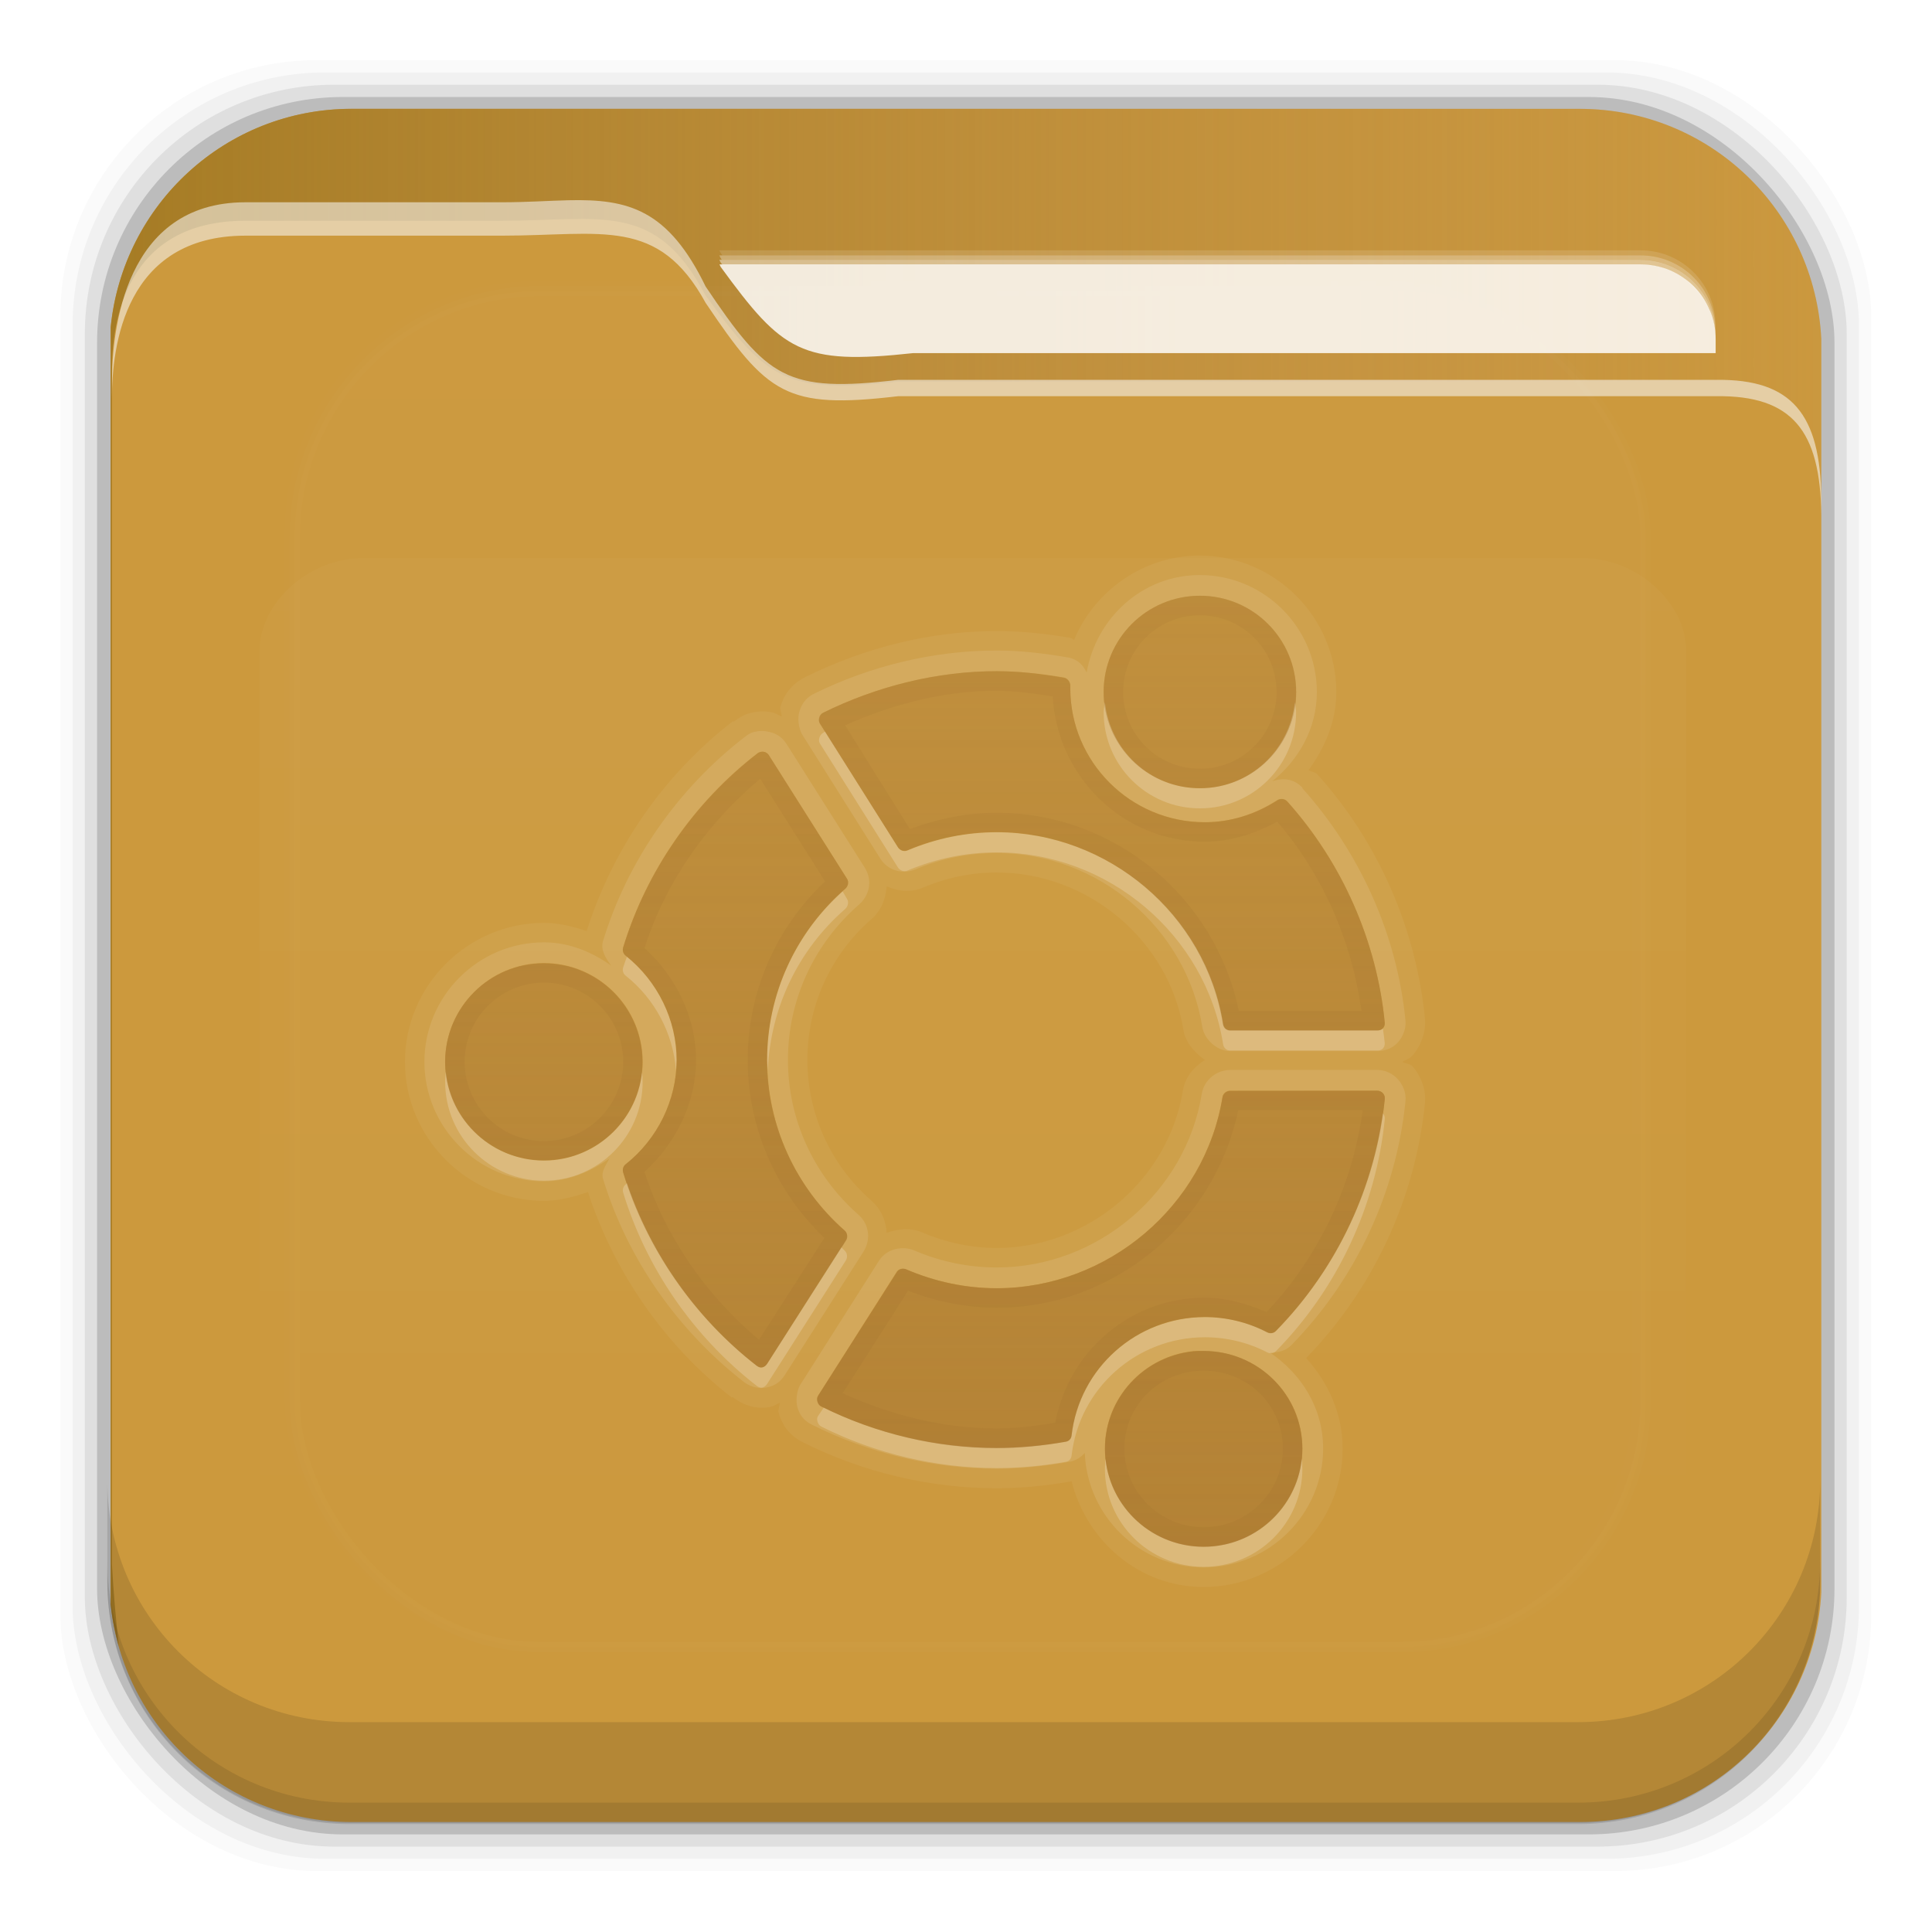 <?xml version="1.0" encoding="UTF-8" standalone="no"?>
<!-- Created with Inkscape (http://www.inkscape.org/) -->
<svg id="svg2" xmlns:rdf="http://www.w3.org/1999/02/22-rdf-syntax-ns#" xmlns="http://www.w3.org/2000/svg" height="96" width="96" version="1.1" xmlns:cc="http://creativecommons.org/ns#" xmlns:xlink="http://www.w3.org/1999/xlink" xmlns:dc="http://purl.org/dc/elements/1.1/">
 <defs id="defs4">
  <linearGradient id="linearGradient3613-3" y2="138.66" gradientUnits="userSpaceOnUse" x2="48" y1="20.221" x1="48">
   <stop id="stop3739-10" stop-color="#fff" offset="0"/>
   <stop id="stop3741-2" stop-color="#fff" stop-opacity="0" offset="1"/>
  </linearGradient>
  <clipPath id="clipPath3613-29">
   <rect id="rect3615-1" rx="6" ry="6" height="84" width="84" y="6" x="6" fill="#fff"/>
  </clipPath>
  <filter id="filter3794-0" height="1.384" width="1.384" color-interpolation-filters="sRGB" y="-.192" x="-.192">
   <feGaussianBlur id="feGaussianBlur3796-8" stdDeviation="5.28"/>
  </filter>
  <clipPath id="clipPath3613-25">
   <rect id="rect3615-14" rx="6" ry="6" height="84" width="84" y="6" x="6" fill="#fff"/>
  </clipPath>
  <filter id="filter3794-6" height="1.384" width="1.384" color-interpolation-filters="sRGB" y="-.192" x="-.192">
   <feGaussianBlur id="feGaussianBlur3796-26" stdDeviation="5.28"/>
  </filter>
  <clipPath id="clipPath3860">
   <rect id="rect3862" rx="6" ry="6" height="72" width="84" y="18" x="6" fill="#f0f"/>
  </clipPath>
  <filter id="filter3870" height="1.394" width="1.331" color-interpolation-filters="sRGB" y="-.197" x="-.166">
   <feGaussianBlur id="feGaussianBlur3872" stdDeviation="5.17"/>
  </filter>
  <linearGradient id="linearGradient5696" y2="81.481" gradientUnits="userSpaceOnUse" x2="48.022" y1="22.933" x1="48.022">
   <stop id="stop3876" stop-color="#fff" offset="0"/>
   <stop id="stop3878" stop-color="#fff" stop-opacity="0" offset="1"/>
  </linearGradient>
  <linearGradient id="linearGradient4640" y2="48.005" gradientUnits="userSpaceOnUse" x2="6.187" y1="48.005" x1="93.008">
   <stop id="stop4636" stop-color="#be8e4a" stop-opacity=".077" offset="0"/>
   <stop id="stop4638" stop-color="#a67c25" offset="1"/>
  </linearGradient>
  <linearGradient id="linearGradient3092-6" y2="32.185" xlink:href="#linearGradient3699-77" gradientUnits="userSpaceOnUse" x2="45.765" gradientTransform="matrix(1.074 0 0 1.074 -3.263 -6.105)" y1="75.815" x1="45.765"/>
  <linearGradient id="linearGradient3699-77">
   <stop id="stop3701-479" stop-color="#aa7932" stop-opacity=".784" offset="0"/>
   <stop id="stop3703-50" stop-color="#aa7932" stop-opacity=".392" offset="1"/>
  </linearGradient>
 </defs>
 <g id="layer1" transform="translate(0 -956.36)">
  <rect id="rect5263-0" fill-opacity=".02" ry="12.724" height="89.978" width="89.978" y="959.35" x="3"/>
  <rect id="rect5261-6" fill-opacity=".039" ry="12.552" height="88.762" width="88.762" y="959.96" x="3.608"/>
  <rect id="rect5259-9" fill-opacity=".078" ry="12.38" height="87.546" width="87.546" y="960.57" x="4.216"/>
  <rect id="rect5257-5" fill-opacity=".157" ry="12.208" height="86.33" width="86.33" y="961.18" x="4.824"/>
  <path id="rect2419-5" d="m17.469 961.77c-6.251 0-11.355 4.757-11.969 10.844v63.469c0.614 6.083 5.718 10.812 11.969 10.812h61.031c6.454 0 11.671-5.037 12-11.406v-62.281c-0.321-6.377-5.54-11.438-12-11.438h-61.031z" fill="#cc993d"/>
  <rect id="rect3171" ry="12" stroke="#fff" stroke-linecap="round" stroke-width=".5" fill="url(#linearGradient3613-3)" rx="12" transform="matrix(1.015 0 0 1.024 -.838 955.22)" width="66" opacity=".05" clip-path="url(#clipPath3613-29)" height="66" filter="url(#filter3794-0)" y="15" x="15"/>
  <path id="path5865" d="m17.469 5.406c-6.251 0-11.355 4.757-11.969 10.844v63.469c0.072 0.717 0.215 1.42 0.406 2.093-0.147-1.329-0.269-2.696-0.344-4.093v-59.281c0-2.382 0.625-7.463 6.625-7.469h12.75c4.963 0 7.64-1.008 10.124 3.719 3.066 4.204 4.007 4.886 9.563 4.281h40.656c3.774-0.044 5.168 1.587 5.219 5.437v-7.562c-0.321-6.377-5.54-11.438-12-11.438l-61.031 0zm73.031 69.782c-0.044 2.207-0.186 4.35-0.406 6.406 0.211-0.798 0.362-1.615 0.406-2.469v-3.937zm-1.062 8.281c-0.135 0.298-0.281 0.59-0.438 0.875 0.157-0.284 0.303-0.577 0.438-0.875zm-0.438 0.875c-0.157 0.284-0.321 0.542-0.5 0.812 0.175-0.263 0.346-0.534 0.5-0.812zm-81.906 0.25c0.157 0.267 0.323 0.527 0.5 0.781-0.181-0.26-0.34-0.507-0.5-0.781zm76.187 4.937c-0.261 0.114-0.542 0.218-0.812 0.313 0.274-0.096 0.548-0.198 0.812-0.313zm-69.625 0.375c0.279 0.093 0.557 0.178 0.844 0.25-0.284-0.071-0.568-0.158-0.844-0.25zm67.625 0.282c-0.244 0.057-0.5 0.113-0.75 0.156 0.254-0.043 0.502-0.098 0.75-0.156z" transform="translate(0 956.36)" fill="url(#linearGradient4640)"/>
  <g id="layer5" transform="matrix(1.017 0 0 1.021 -.61 955.51)">
   <rect id="rect3171-4" height="66" stroke="#fff" stroke-linecap="round" stroke-width=".5" fill="url(#linearGradient3613-3)" rx="12" ry="12" width="66" opacity=".1" clip-path="url(#clipPath3613-25)" filter="url(#filter3794-6)" y="15" x="15"/>
  </g>
  <path id="path7506" opacity=".55" d="m28.25 966.31c-0.988 0.022-2.072 0.101-3.312 0.101h-12.75c-6 0.007-6.625 6.357-6.625 8.936v0.812c0-2.58 0.625-8.083 6.625-8.089h12.75c4.963 0 7.765-0.967 10.125 3.34 3.066 4.554 4.006 5.293 9.562 4.637h40.656c3.774-0.048 5.168 1.719 5.219 5.889v-0.812c-0.051-4.17-1.445-5.937-5.219-5.889h-40.656c-5.556 0.656-6.497-0.084-9.562-4.637-1.864-3.84-3.849-4.356-6.812-4.288z" fill="#f9f9f9"/>
  <rect id="rect3634" opacity="0" height="1" width="84.972" y="973.33" x="5.566"/>
  <path id="path7563" opacity=".205" d="m35.742 968.8c0.023 0.043 0.039 0.081 0.062 0.125 0.034 0.047 0.06 0.079 0.094 0.125h45.625c2.057 0 3.719 1.662 3.719 3.719v-0.25c0-2.057-1.662-3.719-3.719-3.719h-45.781z" fill-opacity=".59" fill="#fff"/>
  <path id="path7516" opacity=".518" d="m35.742 969.05c0.023 0.043 0.039 0.081 0.062 0.125 0.024 0.033 0.039 0.061 0.062 0.094h45.656c2.057 0 3.719 1.662 3.719 3.719v-0.219c0-2.057-1.662-3.719-3.719-3.719l-45.781 0z" fill-opacity=".59" fill="#fff"/>
  <path id="path7514" opacity=".747" d="m35.742 969.27c0.023 0.043 0.039 0.081 0.062 0.125 0.034 0.046 0.061 0.08 0.094 0.125h45.625c0.257 0 0.508 0.013 0.75 0.063 0.242 0.049 0.465 0.125 0.688 0.219 0.232 0.096 0.451 0.205 0.656 0.344 0.204 0.138 0.359 0.294 0.531 0.469 0.329 0.333 0.628 0.719 0.812 1.156 0.004 0.01-0.004 0.023 0 0.031 0.181 0.438 0.281 0.934 0.281 1.438v-0.25c0-2.057-1.662-3.719-3.719-3.719h-45.781z" fill-opacity=".59" fill="#fff"/>
  <path id="rect7493" fill-opacity=".83" fill="#fff" d="m35.751 969.5c0.023 0.043 0.039 0.081 0.062 0.125 3.066 4.204 4.006 4.887 9.562 4.281h39.875v-0.688c0-2.057-1.662-3.719-3.719-3.719h-45.781z"/>
  <g id="g5676" transform="matrix(.946 0 0 .85 2.933 964.94)">
   <path id="path5678" opacity=".15" filter="url(#filter3870)" d="m15.969 22.531c-2.846 0.004-5.433 2.592-5.438 5.438v48.062c0.004 2.846 2.592 5.433 5.438 5.438h64.062c2.846-0.004 5.433-2.592 5.438-5.438v-48.062c-0.004-2.846-2.592-5.433-5.438-5.438z" clip-path="url(#clipPath3860)" fill="url(#linearGradient5696)"/>
  </g>
  <path id="rect5265-0" d="m5.332 1029.9v5.066c0 6.668 5.364 12.032 12.032 12.032h61.049c6.668 0 12.032-5.364 12.032-12.032v-5.066c0 6.668-5.364 12.032-12.032 12.032h-61.049c-6.668 0-12.032-5.364-12.032-12.032z" fill-opacity=".118"/>
  <path id="path5252-0" d="m5.332 1033.9v1.013c0 6.668 5.364 12.032 12.032 12.032h61.049c6.668 0 12.032-5.364 12.032-12.032v-1.013c0 6.668-5.364 12.032-12.032 12.032h-61.049c-6.668 0-12.032-5.364-12.032-12.032z" fill-opacity=".098"/>
  <g id="layer6-1" transform="translate(1.464 957.59)">
   <path id="path4975" opacity=".05" d="m58.156 26.375c-2.803 0-5.222 1.742-6.25 4.188-0.068-0.016-0.083-0.081-0.156-0.093-1.242-0.215-2.473-0.344-3.688-0.344-3.282 0-6.545 0.821-9.5 2.281-0.784 0.389-1.107 0.989-1.25 1.5-0.031 0.109 0.071 0.315 0.062 0.469-0.171-0.078-0.304-0.179-0.53-0.219-0.204-0.036-0.524-0.078-0.969 0.032-0.097 0.023-0.356 0.045-0.875 0.437h-0.031v-0.031c-3.437 2.647-5.978 6.333-7.281 10.438-0.677-0.224-1.377-0.406-2.125-0.406-3.791 0-6.906 3.117-6.906 6.906 0 3.789 3.115 6.906 6.906 6.906 0.772 0 1.492-0.2 2.188-0.438 1.31 4.009 3.809 7.614 7.156 10.219v-0.031h0.031c0.292 0.224 0.958 0.65 1.812 0.5 0.231-0.04 0.357-0.14 0.531-0.219 0.008 0.151-0.091 0.365-0.062 0.469 0.145 0.525 0.439 1.112 1.219 1.5 2.995 1.5 6.325 2.281 9.625 2.281 1.214 0 2.463-0.124 3.719-0.344 0.76 2.977 3.358 5.25 6.562 5.25 3.783 0 6.906-3.094 6.906-6.875 0-1.744-0.723-3.292-1.812-4.5 3.34-3.435 5.43-7.939 5.906-12.688 0.064-0.63-0.214-1.36-0.625-1.812-0.128-0.141-0.346-0.113-0.5-0.219 0.172-0.103 0.342-0.139 0.5-0.312 0.415-0.457 0.683-1.197 0.625-1.812-0.436-4.477-2.32-8.793-5.344-12.156-0.123-0.137-0.3-0.116-0.438-0.219 0.805-1.115 1.375-2.407 1.375-3.875 0-3.72-3.058-6.781-6.781-6.781zm0 2c2.644 0 4.781 2.139 4.781 4.781s-2.137 4.781-4.781 4.781c-2.644 0-4.781-2.139-4.781-4.781s2.137-4.781 4.781-4.781zm-10.094 3.75c1.075 0 2.191 0.113 3.344 0.312 0.181 0.031 0.312 0.224 0.312 0.406 0 0.006 0 0.123 0 0.125 0 3.664 3.001 6.656 6.688 6.656 1.264 0 2.493-0.383 3.594-1.094 0.156-0.101 0.377-0.075 0.5 0.062 2.73 3.037 4.45 6.958 4.844 11 0.01 0.106-0.022 0.202-0.094 0.281s-0.175 0.094-0.281 0.094h-7.312c-0.185 0-0.315-0.13-0.344-0.312-0.869-5.447-5.71-9.531-11.25-9.531-1.506 0-3.001 0.299-4.438 0.906-0.17 0.072-0.37-0-0.469-0.156l-3.875-6.156c-0.055-0.091-0.059-0.179-0.03-0.281 0.029-0.103 0.092-0.203 0.188-0.25 2.69-1.329 5.674-2.062 8.625-2.062zm-11.719 4c0.051-0.012 0.104-0.009 0.156 0 0.104 0.018 0.193 0.098 0.25 0.188l3.875 6.125c0.099 0.157 0.046 0.378-0.094 0.5-2.478 2.159-3.875 5.246-3.875 8.5 0 3.23 1.391 6.311 3.844 8.469 0.14 0.123 0.162 0.343 0.062 0.5l-3.906 6.125c-0.057 0.089-0.146 0.17-0.25 0.188-0.105 0.019-0.197-0.028-0.281-0.093-3.125-2.432-5.479-5.836-6.625-9.594-0.045-0.148 0.004-0.31 0.125-0.406 1.59-1.259 2.531-3.199 2.531-5.188s-0.941-3.928-2.531-5.188c-0.122-0.096-0.17-0.258-0.125-0.406 1.155-3.789 3.523-7.219 6.688-9.656 0.042-0.032 0.106-0.05 0.156-0.062zm11.719 6c4.558 0 8.57 3.384 9.281 7.844 0.089 0.563 0.515 1.075 1.062 1.469-0.545 0.35-0.981 0.838-1.094 1.531-0.72 4.424-4.713 7.812-9.25 7.812-1.248 0-2.507-0.262-3.719-0.781-0.537-0.228-1.16-0.184-1.75 0.031-0.032-0.597-0.26-1.166-0.781-1.625-2.026-1.782-3.156-4.313-3.156-6.969 0-2.682 1.141-5.217 3.188-7 0.488-0.427 0.703-0.998 0.75-1.625 0.562 0.243 1.18 0.328 1.812 0.062 1.195-0.505 2.415-0.75 3.656-0.75zm-22.5 4.5c2.706 0 4.906 2.202 4.906 4.906 0 2.704-2.2 4.906-4.906 4.906s-4.906-2.202-4.906-4.906c0-2.704 2.2-4.906 4.906-4.906zm34.094 6.344h7.312c0.106-0 0.209 0.046 0.281 0.125 0.072 0.079 0.104 0.175 0.094 0.281-0.433 4.319-2.35 8.415-5.406 11.531-0.117 0.119-0.29 0.139-0.438 0.062-0.969-0.505-2.046-0.75-3.094-0.75-3.38 0-6.236 2.517-6.625 5.875-0.02 0.165-0.117 0.284-0.281 0.312-1.167 0.207-2.33 0.312-3.438 0.312-2.985 0-6.007-0.705-8.719-2.062-0.095-0.047-0.159-0.147-0.188-0.25-0.028-0.103-0.026-0.191 0.031-0.281l3.906-6.156c0.1-0.155 0.299-0.197 0.469-0.125 1.453 0.622 2.976 0.938 4.5 0.938 5.525 0 10.338-4.093 11.219-9.5 0.029-0.181 0.191-0.312 0.375-0.312zm-1.812 12.938c0.165-0.017 0.331 0 0.5 0 2.706 0 4.906 2.154 4.906 4.844 0 2.69-2.2 4.875-4.906 4.875s-4.906-2.185-4.906-4.875c0-2.522 1.935-4.595 4.406-4.844z" fill="#fff"/>
   <path id="path4964" opacity=".1" d="m58.156 27.344c-2.856 0-5.145 2.122-5.625 4.844-0.176-0.364-0.432-0.662-0.938-0.75-1.199-0.208-2.385-0.344-3.531-0.344-3.121 0-6.267 0.759-9.094 2.156-0.45 0.223-0.631 0.594-0.719 0.906-0.078 0.274-0.05 0.796 0.156 1.125l3.875 6.156c0.358 0.569 1.088 0.81 1.75 0.531 1.312-0.555 2.661-0.812 4.031-0.812 5.035 0 9.431 3.717 10.219 8.656 0.093 0.578 0.71 1.188 1.376 1.188h7.312c0.203 0 0.672-0.041 1.032-0.438 0.248-0.273 0.409-0.694 0.375-1.062-0.414-4.258-2.253-8.361-5.125-11.562-0.005-0.006 0.005-0.025 0-0.031-0.41-0.441-0.978-0.507-1.5-0.312 1.315-1.067 2.219-2.621 2.219-4.438 0-3.197-2.613-5.812-5.812-5.812zm0 1.031c2.644 0 4.781 2.139 4.781 4.781s-2.137 4.781-4.781 4.781c-2.644 0-4.781-2.139-4.781-4.781s2.137-4.781 4.781-4.781zm-10.094 3.75c1.075 0 2.191 0.113 3.344 0.312 0.181 0.031 0.312 0.224 0.312 0.406 0 0.006 0 0.123 0 0.125 0 3.664 3.001 6.656 6.688 6.656 1.264 0 2.493-0.383 3.594-1.094 0.156-0.101 0.377-0.075 0.5 0.062 2.73 3.037 4.45 6.958 4.844 11 0.01 0.106-0.022 0.202-0.094 0.281s-0.175 0.094-0.281 0.094h-7.312c-0.185 0-0.315-0.13-0.344-0.312-0.869-5.447-5.71-9.531-11.25-9.531-1.506 0-3.001 0.299-4.438 0.906-0.17 0.072-0.37-0-0.469-0.156l-3.875-6.156c-0.055-0.091-0.059-0.179-0.03-0.281 0.029-0.103 0.092-0.203 0.188-0.25 2.69-1.329 5.674-2.062 8.625-2.062zm-11.625 2.969c-0.1-0.005-0.217 0-0.344 0.031-0.076 0.019-0.228 0.014-0.531 0.25-3.337 2.57-5.843 6.157-7.062 10.156-0.132 0.433 0.133 0.861 0.406 1.219-0.964-0.678-2.082-1.156-3.344-1.156-3.265 0-5.938 2.675-5.938 5.938s2.673 5.938 5.938 5.938c1.227 0 2.301-0.48 3.25-1.125-0.166 0.322-0.42 0.645-0.312 1 1.21 3.968 3.705 7.53 7 10.094 0.187 0.146 0.595 0.369 1.094 0.281 0.514-0.088 0.771-0.365 0.938-0.625l3.906-6.125c0.374-0.586 0.307-1.354-0.25-1.844-2.233-1.964-3.5-4.753-3.5-7.688 0-2.96 1.275-5.754 3.531-7.719 0.505-0.443 0.7-1.18 0.281-1.845l-3.875-6.125c-0.169-0.268-0.432-0.536-0.938-0.625-0.065-0.011-0.15-0.026-0.25-0.031zm-0.093 1.031c0.051-0.012 0.104-0.009 0.156 0 0.104 0.018 0.193 0.098 0.25 0.188l3.875 6.125c0.099 0.157 0.046 0.378-0.094 0.5-2.478 2.159-3.875 5.246-3.875 8.5 0 3.23 1.391 6.311 3.844 8.469 0.14 0.123 0.162 0.343 0.062 0.5l-3.906 6.125c-0.057 0.089-0.146 0.17-0.25 0.188-0.105 0.019-0.197-0.028-0.281-0.093-3.125-2.432-5.479-5.836-6.625-9.594-0.045-0.148 0.004-0.31 0.125-0.406 1.59-1.259 2.531-3.199 2.531-5.188s-0.941-3.928-2.531-5.188c-0.122-0.096-0.17-0.258-0.125-0.406 1.155-3.789 3.523-7.219 6.688-9.656 0.042-0.032 0.106-0.05 0.156-0.062zm-10.781 10.5c2.706 0 4.906 2.202 4.906 4.906 0 2.704-2.2 4.906-4.906 4.906s-4.906-2.202-4.906-4.906c0-2.704 2.2-4.906 4.906-4.906zm34.094 5.312c-0.67 0.001-1.294 0.496-1.406 1.188-0.798 4.901-5.171 8.625-10.188 8.625-1.382 0-2.765-0.275-4.094-0.844-0.57-0.242-1.359-0.107-1.75 0.5l-3.907 6.155c-0.213 0.336-0.229 0.861-0.156 1.125 0.088 0.32 0.271 0.652 0.719 0.875 2.858 1.431 6.04 2.188 9.188 2.188 1.173 0 2.401-0.127 3.625-0.344 0.286-0.05 0.547-0.212 0.75-0.438 0.123 3.146 2.723 5.688 5.906 5.688 3.26 0 5.938-2.655 5.938-5.906 0-2.023-1.088-3.725-2.656-4.781 0.383 0.014 0.781-0.057 1.062-0.344 3.221-3.284 5.231-7.601 5.688-12.156 0.039-0.376-0.127-0.791-0.374-1.063-0.267-0.293-0.625-0.47-1.031-0.468h-7.312zm0 1.031h7.312c0.106-0 0.209 0.046 0.281 0.125 0.072 0.079 0.104 0.175 0.094 0.281-0.433 4.319-2.35 8.415-5.406 11.531-0.117 0.119-0.29 0.139-0.438 0.062-0.969-0.505-2.046-0.75-3.094-0.75-3.38 0-6.236 2.517-6.625 5.875-0.02 0.165-0.117 0.284-0.281 0.312-1.167 0.207-2.33 0.312-3.438 0.312-2.985 0-6.007-0.705-8.719-2.062-0.095-0.047-0.159-0.147-0.188-0.25-0.028-0.103-0.026-0.191 0.031-0.281l3.906-6.156c0.1-0.155 0.299-0.197 0.469-0.125 1.453 0.622 2.976 0.938 4.5 0.938 5.525 0 10.338-4.093 11.219-9.5 0.029-0.181 0.191-0.312 0.375-0.312zm-1.812 12.938c0.165-0.017 0.331 0 0.5 0 2.706 0 4.906 2.154 4.906 4.844 0 2.69-2.2 4.875-4.906 4.875s-4.906-2.185-4.906-4.875c0-2.522 1.935-4.595 4.406-4.844z" fill="#fff"/>
   <path id="path3324" opacity=".9" d="m58.161 28.369c-2.644 0-4.785 2.143-4.785 4.785s2.141 4.785 4.785 4.785 4.785-2.143 4.785-4.785-2.141-4.785-4.785-4.785zm-10.105 3.748c-2.951 0-5.943 0.745-8.633 2.075-0.096 0.047-0.155 0.132-0.184 0.234-0.029 0.103-0.023 0.211 0.033 0.301l3.881 6.14c0.098 0.156 0.298 0.222 0.468 0.151 1.437-0.607 2.927-0.903 4.434-0.903 5.54 0 10.374 4.106 11.243 9.553 0.029 0.183 0.183 0.318 0.368 0.318h7.295c0.106 0 0.213-0.038 0.284-0.117s0.11-0.178 0.1-0.284c-0.393-4.042-2.121-7.955-4.852-10.992-0.123-0.138-0.329-0.151-0.485-0.05-1.101 0.711-2.35 1.087-3.614 1.087-3.686 0-6.675-2.995-6.675-6.659 0-0.002 0-0.128 0-0.134 0-0.183-0.137-0.353-0.318-0.385-1.153-0.2-2.272-0.335-3.346-0.335zm-11.711 4.015c-0.051 0.012-0.109 0.035-0.151 0.067-3.164 2.437-5.537 5.864-6.692 9.653-0.045 0.148-0.005 0.305 0.117 0.402 1.59 1.259 2.543 3.198 2.543 5.186s-0.953 3.927-2.543 5.186c-0.121 0.096-0.162 0.253-0.117 0.402 1.146 3.757 3.5 7.171 6.625 9.603 0.084 0.065 0.18 0.102 0.284 0.084 0.104-0.018 0.194-0.095 0.251-0.184l3.915-6.123c0.1-0.157 0.073-0.362-0.067-0.485-2.453-2.158-3.865-5.252-3.865-8.482 0-3.254 1.42-6.357 3.898-8.516 0.14-0.122 0.183-0.328 0.084-0.485l-3.881-6.14c-0.057-0.09-0.146-0.149-0.251-0.167-0.052-0.009-0.1-0.012-0.151 0zm-10.791 10.507c-2.706 0-4.902 2.198-4.902 4.902 0 2.704 2.196 4.885 4.902 4.885s4.902-2.181 4.902-4.885-2.196-4.902-4.902-4.902zm41.408 6.324-7.295 0.017c-0.184 0-0.355 0.136-0.385 0.318-0.881 5.407-5.701 9.486-11.226 9.486-1.524 0-3.031-0.315-4.484-0.937-0.17-0.072-0.369-0.021-0.468 0.134l-3.915 6.14c-0.057 0.09-0.062 0.198-0.033 0.301 0.028 0.103 0.089 0.187 0.184 0.234 2.711 1.357 5.732 2.075 8.716 2.075 1.107 0 2.263-0.111 3.43-0.318 0.164-0.029 0.282-0.153 0.301-0.318 0.389-3.358 3.229-5.889 6.609-5.889 1.048 0 2.126 0.264 3.095 0.77 0.147 0.077 0.318 0.052 0.435-0.067 3.056-3.116 4.987-7.224 5.421-11.544 0.011-0.106-0.028-0.205-0.1-0.284-0.072-0.079-0.178-0.117-0.284-0.117zm-8.617 12.932c-2.706 0-4.902 2.178-4.902 4.869 0 2.69 2.196 4.869 4.902 4.869s4.902-2.178 4.902-4.869c0-2.69-2.196-4.869-4.902-4.869z" fill="url(#linearGradient3092-6)"/>
   <path id="path4936" opacity=".25" d="m58.156 28.375c-2.644 0-4.781 2.139-4.781 4.781s2.137 4.781 4.781 4.781c2.644 0 4.781-2.139 4.781-4.781s-2.137-4.781-4.781-4.781zm0 1.969c1.581 0 2.812 1.233 2.812 2.812s-1.231 2.812-2.812 2.812-2.812-1.233-2.812-2.812 1.231-2.812 2.812-2.812zm-10.094 1.781c-2.951 0-5.935 0.733-8.625 2.062-0.096 0.047-0.159 0.147-0.188 0.25-0.029 0.103-0.025 0.191 0.031 0.281l3.875 6.156c0.098 0.156 0.298 0.228 0.469 0.156 1.437-0.607 2.931-0.906 4.438-0.906 5.54 0 10.381 4.084 11.25 9.531 0.029 0.183 0.159 0.312 0.344 0.312h7.312c0.106 0 0.21-0.015 0.281-0.094s0.104-0.175 0.094-0.281c-0.393-4.042-2.113-7.963-4.844-11-0.123-0.138-0.344-0.163-0.5-0.062-1.101 0.711-2.33 1.094-3.594 1.094-3.686 0-6.687-2.993-6.688-6.656 0-0.002 0-0.119 0-0.125 0-0.183-0.131-0.375-0.312-0.406-1.152-0.2-2.269-0.313-3.344-0.313zm0 1.969c0.615 0 1.297 0.106 1.969 0.188 0.286 1.762 0.963 3.386 2.156 4.625-1.317-0.434-2.683-0.75-4.125-0.75-1.311 0-2.603 0.267-3.875 0.656l-2.187-3.469c1.971-0.743 4.019-1.25 6.062-1.25zm-11.718 2.031c-0.051 0.012-0.115 0.03-0.156 0.062-3.164 2.437-5.532 5.867-6.688 9.656-0.045 0.148 0.003 0.31 0.125 0.406 1.59 1.259 2.531 3.199 2.531 5.188s-0.941 3.928-2.531 5.188c-0.121 0.096-0.17 0.258-0.125 0.406 1.146 3.757 3.5 7.162 6.625 9.594 0.084 0.065 0.176 0.112 0.281 0.094 0.104-0.018 0.193-0.098 0.25-0.188l3.906-6.125c0.1-0.157 0.077-0.377-0.062-0.5-2.453-2.158-3.844-5.239-3.844-8.469 0-3.254 1.397-6.341 3.875-8.5 0.14-0.122 0.193-0.343 0.094-0.5l-3.875-6.125c-0.057-0.09-0.146-0.169-0.25-0.188-0.052-0.009-0.106-0.012-0.156 0zm-0.188 2.906 2.156 3.438c-2.274 2.446-3.625 5.617-3.625 8.969 0 3.333 1.31 6.495 3.562 8.938l-2.156 3.375c-1.952-1.883-3.515-4.126-4.406-6.656 1.444-1.576 2.438-3.507 2.438-5.656 0-2.15-0.993-4.081-2.438-5.656 0.904-2.572 2.478-4.853 4.469-6.75zm25.469 1.812c1.648 2.099 2.735 4.552 3.281 7.156h-4.125c-0.749-2.712-2.197-5.099-4.312-6.812 0.644 0.154 1.248 0.406 1.938 0.406 1.125 0 2.193-0.32 3.219-0.75zm-36.063 5.781c-2.706 0-4.906 2.202-4.906 4.906 0 2.704 2.2 4.906 4.906 4.906s4.906-2.202 4.906-4.906c0-2.704-2.2-4.906-4.906-4.906zm0 1.969c1.637 0 2.938 1.302 2.938 2.938s-1.3 2.938-2.938 2.938-2.938-1.302-2.938-2.938 1.3-2.938 2.938-2.938zm34.094 4.375c-0.184 0-0.346 0.131-0.375 0.312-0.881 5.407-5.694 9.5-11.219 9.5-1.524 0-3.047-0.315-4.5-0.938-0.17-0.072-0.369-0.03-0.469 0.125l-3.905 6.156c-0.057 0.09-0.06 0.178-0.031 0.281 0.028 0.103 0.092 0.203 0.188 0.25 2.711 1.357 5.734 2.062 8.719 2.062 1.107 0 2.271-0.105 3.438-0.312 0.164-0.029 0.262-0.148 0.281-0.312 0.389-3.358 3.245-5.875 6.625-5.875 1.048 0 2.125 0.245 3.094 0.75 0.147 0.077 0.321 0.057 0.438-0.062 3.056-3.116 4.973-7.212 5.406-11.531 0.011-0.106-0.022-0.202-0.094-0.281-0.072-0.079-0.175-0.125-0.281-0.125h-7.312zm1.094 1.969h4.156c-0.608 2.884-1.859 5.58-3.812 7.812-0.886-0.289-1.783-0.5-2.688-0.5-3.886 0-7.145 2.67-8.188 6.312-0.731 0.091-1.472 0.188-2.156 0.188-2.089 0-4.168-0.5-6.156-1.25l2.188-3.438c1.296 0.407 2.627 0.688 3.969 0.688 6.007 0 11.106-4.16 12.688-9.812zm-2.906 10.969c-2.471 0.249-4.406 2.322-4.406 4.844 0 2.69 2.2 4.875 4.906 4.875s4.906-2.185 4.906-4.875-2.2-4.844-4.906-4.844c-0.169 0-0.335-0.017-0.5 0zm0.5 1.969c1.661 0 2.938 1.259 2.938 2.875s-1.292 2.906-2.938 2.906-2.938-1.29-2.938-2.906c0-1.616 1.277-2.875 2.938-2.875z" fill="url(#linearGradient3092-6)"/>
   <path id="path4923" opacity=".5" d="m58.156 28.375c-2.644 0-4.781 2.139-4.781 4.781s2.137 4.781 4.781 4.781c2.644 0 4.781-2.139 4.781-4.781s-2.137-4.781-4.781-4.781zm0 0.969c2.115 0 3.812 1.7 3.812 3.812 0 2.113-1.698 3.812-3.812 3.812s-3.812-1.7-3.812-3.812c0-2.113 1.698-3.812 3.812-3.812zm-10.094 2.781c-2.951 0-5.935 0.733-8.625 2.062-0.096 0.047-0.159 0.147-0.188 0.25-0.029 0.103-0.025 0.191 0.031 0.281l3.875 6.156c0.098 0.156 0.298 0.228 0.469 0.156 1.437-0.607 2.931-0.906 4.438-0.906 5.54 0 10.381 4.084 11.25 9.531 0.029 0.183 0.159 0.312 0.344 0.312h7.312c0.106 0 0.21-0.015 0.281-0.094s0.104-0.175 0.094-0.281c-0.393-4.042-2.113-7.963-4.844-11-0.123-0.138-0.344-0.163-0.5-0.062-1.101 0.711-2.33 1.094-3.594 1.094-3.686 0-6.687-2.993-6.688-6.656 0-0.002 0-0.119 0-0.125 0-0.183-0.131-0.375-0.312-0.406-1.152-0.2-2.269-0.313-3.344-0.313zm0 0.969c0.878 0 1.824 0.133 2.781 0.281 0.227 4.001 3.491 7.219 7.562 7.219 1.265 0 2.478-0.389 3.594-1 2.275 2.651 3.711 5.963 4.188 9.406h-6.094c-1.168-5.659-6.192-9.844-12.031-9.844-1.464 0-2.908 0.287-4.312 0.812l-3.219-5.157c2.389-1.074 4.973-1.718 7.531-1.719zm-11.718 3.031c-0.051 0.012-0.115 0.03-0.156 0.062-3.164 2.437-5.532 5.867-6.688 9.656-0.045 0.148 0.003 0.31 0.125 0.406 1.59 1.259 2.531 3.199 2.531 5.188s-0.941 3.928-2.531 5.188c-0.121 0.096-0.17 0.258-0.125 0.406 1.146 3.757 3.5 7.162 6.625 9.594 0.084 0.065 0.176 0.112 0.281 0.094 0.104-0.018 0.193-0.098 0.25-0.188l3.906-6.125c0.1-0.157 0.077-0.377-0.062-0.5-2.453-2.158-3.844-5.239-3.844-8.469 0-3.254 1.397-6.341 3.875-8.5 0.14-0.122 0.193-0.343 0.094-0.5l-3.875-6.125c-0.057-0.09-0.146-0.169-0.25-0.188-0.052-0.009-0.106-0.012-0.156 0zm-0.031 1.344 3.219 5.094c-2.452 2.321-3.844 5.511-3.844 8.875 0 3.342 1.385 6.524 3.812 8.844l-3.25 5.062c-2.626-2.21-4.645-5.108-5.689-8.344 1.575-1.44 2.562-3.443 2.562-5.562 0-2.119-0.987-4.122-2.562-5.562 1.053-3.267 3.092-6.19 5.75-8.406zm-10.75 9.156c-2.706 0-4.906 2.202-4.906 4.906 0 2.704 2.2 4.906 4.906 4.906s4.906-2.202 4.906-4.906c0-2.704-2.2-4.906-4.906-4.906zm0 0.969c2.174 0 3.938 1.766 3.938 3.938s-1.764 3.938-3.938 3.938-3.938-1.766-3.938-3.938 1.764-3.938 3.938-3.938zm34.094 5.375c-0.184 0-0.346 0.131-0.375 0.312-0.881 5.407-5.694 9.5-11.219 9.5-1.524 0-3.047-0.315-4.5-0.938-0.17-0.072-0.369-0.03-0.469 0.125l-3.906 6.156c-0.057 0.09-0.06 0.178-0.031 0.281 0.028 0.103 0.092 0.203 0.188 0.25 2.711 1.357 5.734 2.062 8.719 2.062 1.107 0 2.271-0.105 3.438-0.312 0.164-0.029 0.262-0.148 0.281-0.312 0.389-3.358 3.245-5.875 6.625-5.875 1.048 0 2.125 0.245 3.094 0.75 0.147 0.077 0.321 0.057 0.438-0.062 3.056-3.116 4.973-7.212 5.406-11.531 0.011-0.106-0.022-0.202-0.094-0.281-0.072-0.079-0.175-0.125-0.281-0.125h-7.312zm0.406 0.969h6.188c-0.517 3.74-2.171 7.269-4.781 10.031-0.985-0.428-2.031-0.719-3.063-0.719-3.684 0-6.763 2.642-7.438 6.219-0.983 0.155-1.98 0.281-2.906 0.281-2.612 0-5.241-0.65-7.656-1.75l3.25-5.094c1.431 0.549 2.91 0.844 4.406 0.844 5.825 0 10.82-4.194 12-9.812zm-2.219 11.969c-2.471 0.249-4.406 2.322-4.406 4.844 0 2.69 2.2 4.875 4.906 4.875s4.906-2.185 4.906-4.875-2.2-4.844-4.906-4.844c-0.169 0-0.335-0.017-0.5 0zm0.5 0.969c2.186 0 3.938 1.72 3.938 3.875s-1.76 3.906-3.938 3.906-3.938-1.751-3.938-3.906c0-2.155 1.752-3.875 3.938-3.875zm-18.312 1.719c-0.009 0.022 0.011 0.045 0 0.062h-0.031l0.031-0.062z" fill="url(#linearGradient3092-6)"/>
   <path id="path4914" d="m58.156 28.375c-2.644 0-4.781 2.139-4.781 4.781 0 0.171 0.045 0.334 0.062 0.5 0.253-2.404 2.246-4.281 4.719-4.281 2.473 0 4.466 1.877 4.719 4.281 0.017-0.166 0.062-0.329 0.062-0.5 0-2.642-2.137-4.781-4.781-4.781zm-10.094 3.75c-2.951 0-5.935 0.733-8.625 2.062-0.096 0.047-0.159 0.147-0.188 0.25-0.029 0.103-0.025 0.191 0.031 0.281l0.25 0.406c2.664-1.298 5.618-2 8.531-2 1.075 0 2.191 0.113 3.344 0.312 0.181 0.031 0.312 0.224 0.312 0.406 0 0.006 0 0.123 0 0.125 0 3.664 3.001 6.656 6.688 6.656 1.264 0 2.493-0.383 3.594-1.094 0.156-0.101 0.377-0.075 0.5 0.062 2.571 2.859 4.234 6.493 4.75 10.281 0.072-0.079 0.104-0.175 0.094-0.281-0.393-4.042-2.113-7.963-4.844-11-0.123-0.138-0.344-0.163-0.5-0.062-1.101 0.711-2.33 1.094-3.594 1.094-3.686 0-6.687-2.993-6.688-6.656 0-0.002 0-0.119 0-0.125 0-0.183-0.131-0.375-0.312-0.406-1.153-0.2-2.27-0.313-3.345-0.313zm-11.719 4c-0.051 0.012-0.115 0.03-0.156 0.062-3.164 2.437-5.532 5.867-6.688 9.656-0.045 0.148 0.003 0.31 0.125 0.406 0.023 0.018 0.039 0.044 0.062 0.062 1.209-3.577 3.485-6.803 6.5-9.125 0.042-0.032 0.106-0.05 0.156-0.062s0.104-0.009 0.156 0c0.104 0.018 0.193 0.098 0.25 0.188l3.656 5.75c0.044-0.04 0.08-0.086 0.125-0.125 0.14-0.122 0.193-0.343 0.094-0.5l-3.875-6.125c-0.057-0.09-0.146-0.169-0.25-0.188-0.052-0.009-0.106-0.012-0.156 0zm-10.781 10.5c-2.706 0-4.906 2.202-4.906 4.906 0 0.169 0.015 0.335 0.031 0.5 0.251-2.47 2.338-4.406 4.875-4.406s4.624 1.937 4.875 4.406c0.017-0.165 0.031-0.331 0.031-0.5 0-2.704-2.2-4.906-4.906-4.906zm6.562 5.312c-0.144 1.811-1.042 3.533-2.5 4.688-0.121 0.096-0.17 0.258-0.125 0.406 0.055 0.181 0.127 0.352 0.188 0.531 1.549-1.26 2.469-3.166 2.469-5.125 0-0.166-0.018-0.335-0.031-0.5zm4.562 0c-0.007 0.166-0.031 0.333-0.031 0.5 0 3.157 1.337 6.162 3.688 8.312l0.219-0.344c0.1-0.157 0.077-0.377-0.062-0.5-2.327-2.047-3.676-4.92-3.812-7.969zm22.969 1.031c-0.184 0-0.346 0.131-0.375 0.312-0.881 5.407-5.694 9.5-11.219 9.5-1.524 0-3.047-0.315-4.5-0.938-0.17-0.072-0.369-0.03-0.469 0.125l-3.904 6.156c-0.057 0.09-0.06 0.178-0.031 0.281 0.028 0.103 0.092 0.203 0.188 0.25 0.042 0.021 0.083 0.042 0.125 0.062l3.625-5.75c0.1-0.155 0.299-0.197 0.469-0.125 1.453 0.622 2.976 0.938 4.5 0.938 5.525 0 10.338-4.093 11.219-9.5 0.029-0.181 0.191-0.312 0.375-0.312h7.312c0.106-0 0.209 0.046 0.281 0.125 0.034-0.242 0.069-0.475 0.094-0.719 0.011-0.106-0.022-0.202-0.094-0.281-0.072-0.079-0.175-0.125-0.281-0.125h-7.312zm-1.812 12.938c-2.471 0.249-4.406 2.322-4.406 4.844 0 0.168 0.015 0.336 0.031 0.5 0.251-2.456 2.338-4.344 4.875-4.344s4.624 1.888 4.875 4.344c0.017-0.164 0.031-0.332 0.031-0.5 0-2.69-2.2-4.844-4.906-4.844-0.169 0-0.335-0.017-0.5 0z" fill="url(#linearGradient3092-6)"/>
   <path id="path4949" opacity=".2" d="m53.438 33.656c-0.017 0.166-0.062 0.329-0.062 0.5 0 2.642 2.137 4.781 4.781 4.781 2.644 0 4.781-2.139 4.781-4.781 0-0.171-0.045-0.334-0.062-0.5-0.253 2.404-2.246 4.281-4.719 4.281-2.473 0-4.466-1.877-4.719-4.281zm-13.907 1.469c-0.034 0.017-0.06 0.046-0.094 0.062-0.096 0.047-0.159 0.147-0.188 0.25-0.029 0.103-0.025 0.191 0.031 0.281l3.875 6.156c0.098 0.156 0.298 0.228 0.469 0.156 1.437-0.607 2.931-0.906 4.438-0.906 5.54 0 10.381 4.084 11.25 9.531 0.029 0.183 0.159 0.312 0.344 0.312h7.312c0.106 0 0.21-0.015 0.281-0.094s0.104-0.175 0.094-0.281c-0.022-0.237-0.061-0.483-0.093-0.719-0.072 0.079-0.175 0.094-0.281 0.094h-7.312c-0.185 0-0.315-0.13-0.344-0.312-0.869-5.447-5.71-9.531-11.25-9.531-1.506 0-3.001 0.299-4.438 0.906-0.17 0.072-0.37-0-0.469-0.156l-3.625-5.75zm0.875 7.938c-2.395 2.153-3.75 5.18-3.75 8.375 0 0.166 0.024 0.335 0.031 0.5 0.137-3.071 1.493-5.952 3.844-8 0.14-0.122 0.193-0.343 0.094-0.5l-0.219-0.375zm-10.719 3.25c-0.06 0.177-0.133 0.352-0.188 0.531-0.045 0.148 0.003 0.31 0.125 0.406 1.457 1.154 2.356 2.877 2.5 4.688 0.013-0.165 0.031-0.334 0.031-0.5 0-1.959-0.92-3.865-2.469-5.125zm-9 5.719c-0.017 0.165-0.031 0.331-0.031 0.5 0 2.704 2.2 4.906 4.906 4.906s4.906-2.202 4.906-4.906c0-0.169-0.015-0.335-0.031-0.5-0.251 2.468-2.338 4.406-4.875 4.406s-4.624-1.939-4.875-4.406zm46.562 2.062c-0.567 4.051-2.429 7.872-5.312 10.812-0.117 0.119-0.29 0.139-0.438 0.062-0.969-0.505-2.046-0.75-3.094-0.75-3.38 0-6.236 2.517-6.625 5.875-0.02 0.165-0.117 0.284-0.281 0.312-1.167 0.207-2.33 0.312-3.438 0.312-2.939 0-5.915-0.683-8.594-2l-0.279 0.407c-0.057 0.09-0.06 0.178-0.031 0.281 0.028 0.103 0.092 0.203 0.188 0.25 2.711 1.357 5.734 2.062 8.719 2.062 1.107 0 2.271-0.105 3.438-0.312 0.164-0.029 0.262-0.148 0.281-0.312 0.389-3.358 3.245-5.875 6.625-5.875 1.048 0 2.125 0.245 3.094 0.75 0.147 0.077 0.321 0.057 0.438-0.062 3.056-3.116 4.973-7.212 5.406-11.531 0.011-0.106-0.022-0.202-0.094-0.281zm-37.561 3.468c-0.023 0.019-0.039 0.044-0.062 0.062-0.121 0.096-0.17 0.258-0.125 0.406 1.146 3.757 3.5 7.162 6.625 9.594 0.084 0.065 0.176 0.112 0.281 0.094 0.104-0.018 0.193-0.098 0.25-0.188l3.906-6.125c0.1-0.157 0.077-0.377-0.062-0.5-0.056-0.05-0.102-0.107-0.156-0.157l-3.688 5.781c-0.057 0.089-0.146 0.17-0.25 0.188-0.105 0.019-0.197-0.028-0.281-0.093-2.975-2.314-5.237-5.519-6.437-9.063zm23.781 13.688c-0.017 0.164-0.031 0.332-0.031 0.5 0 2.69 2.2 4.875 4.906 4.875s4.906-2.185 4.906-4.875c0-0.168-0.015-0.336-0.031-0.5-0.251 2.456-2.338 4.375-4.875 4.375s-4.624-1.919-4.875-4.375z" fill="#fff"/>
  </g>
 </g>
</svg>
